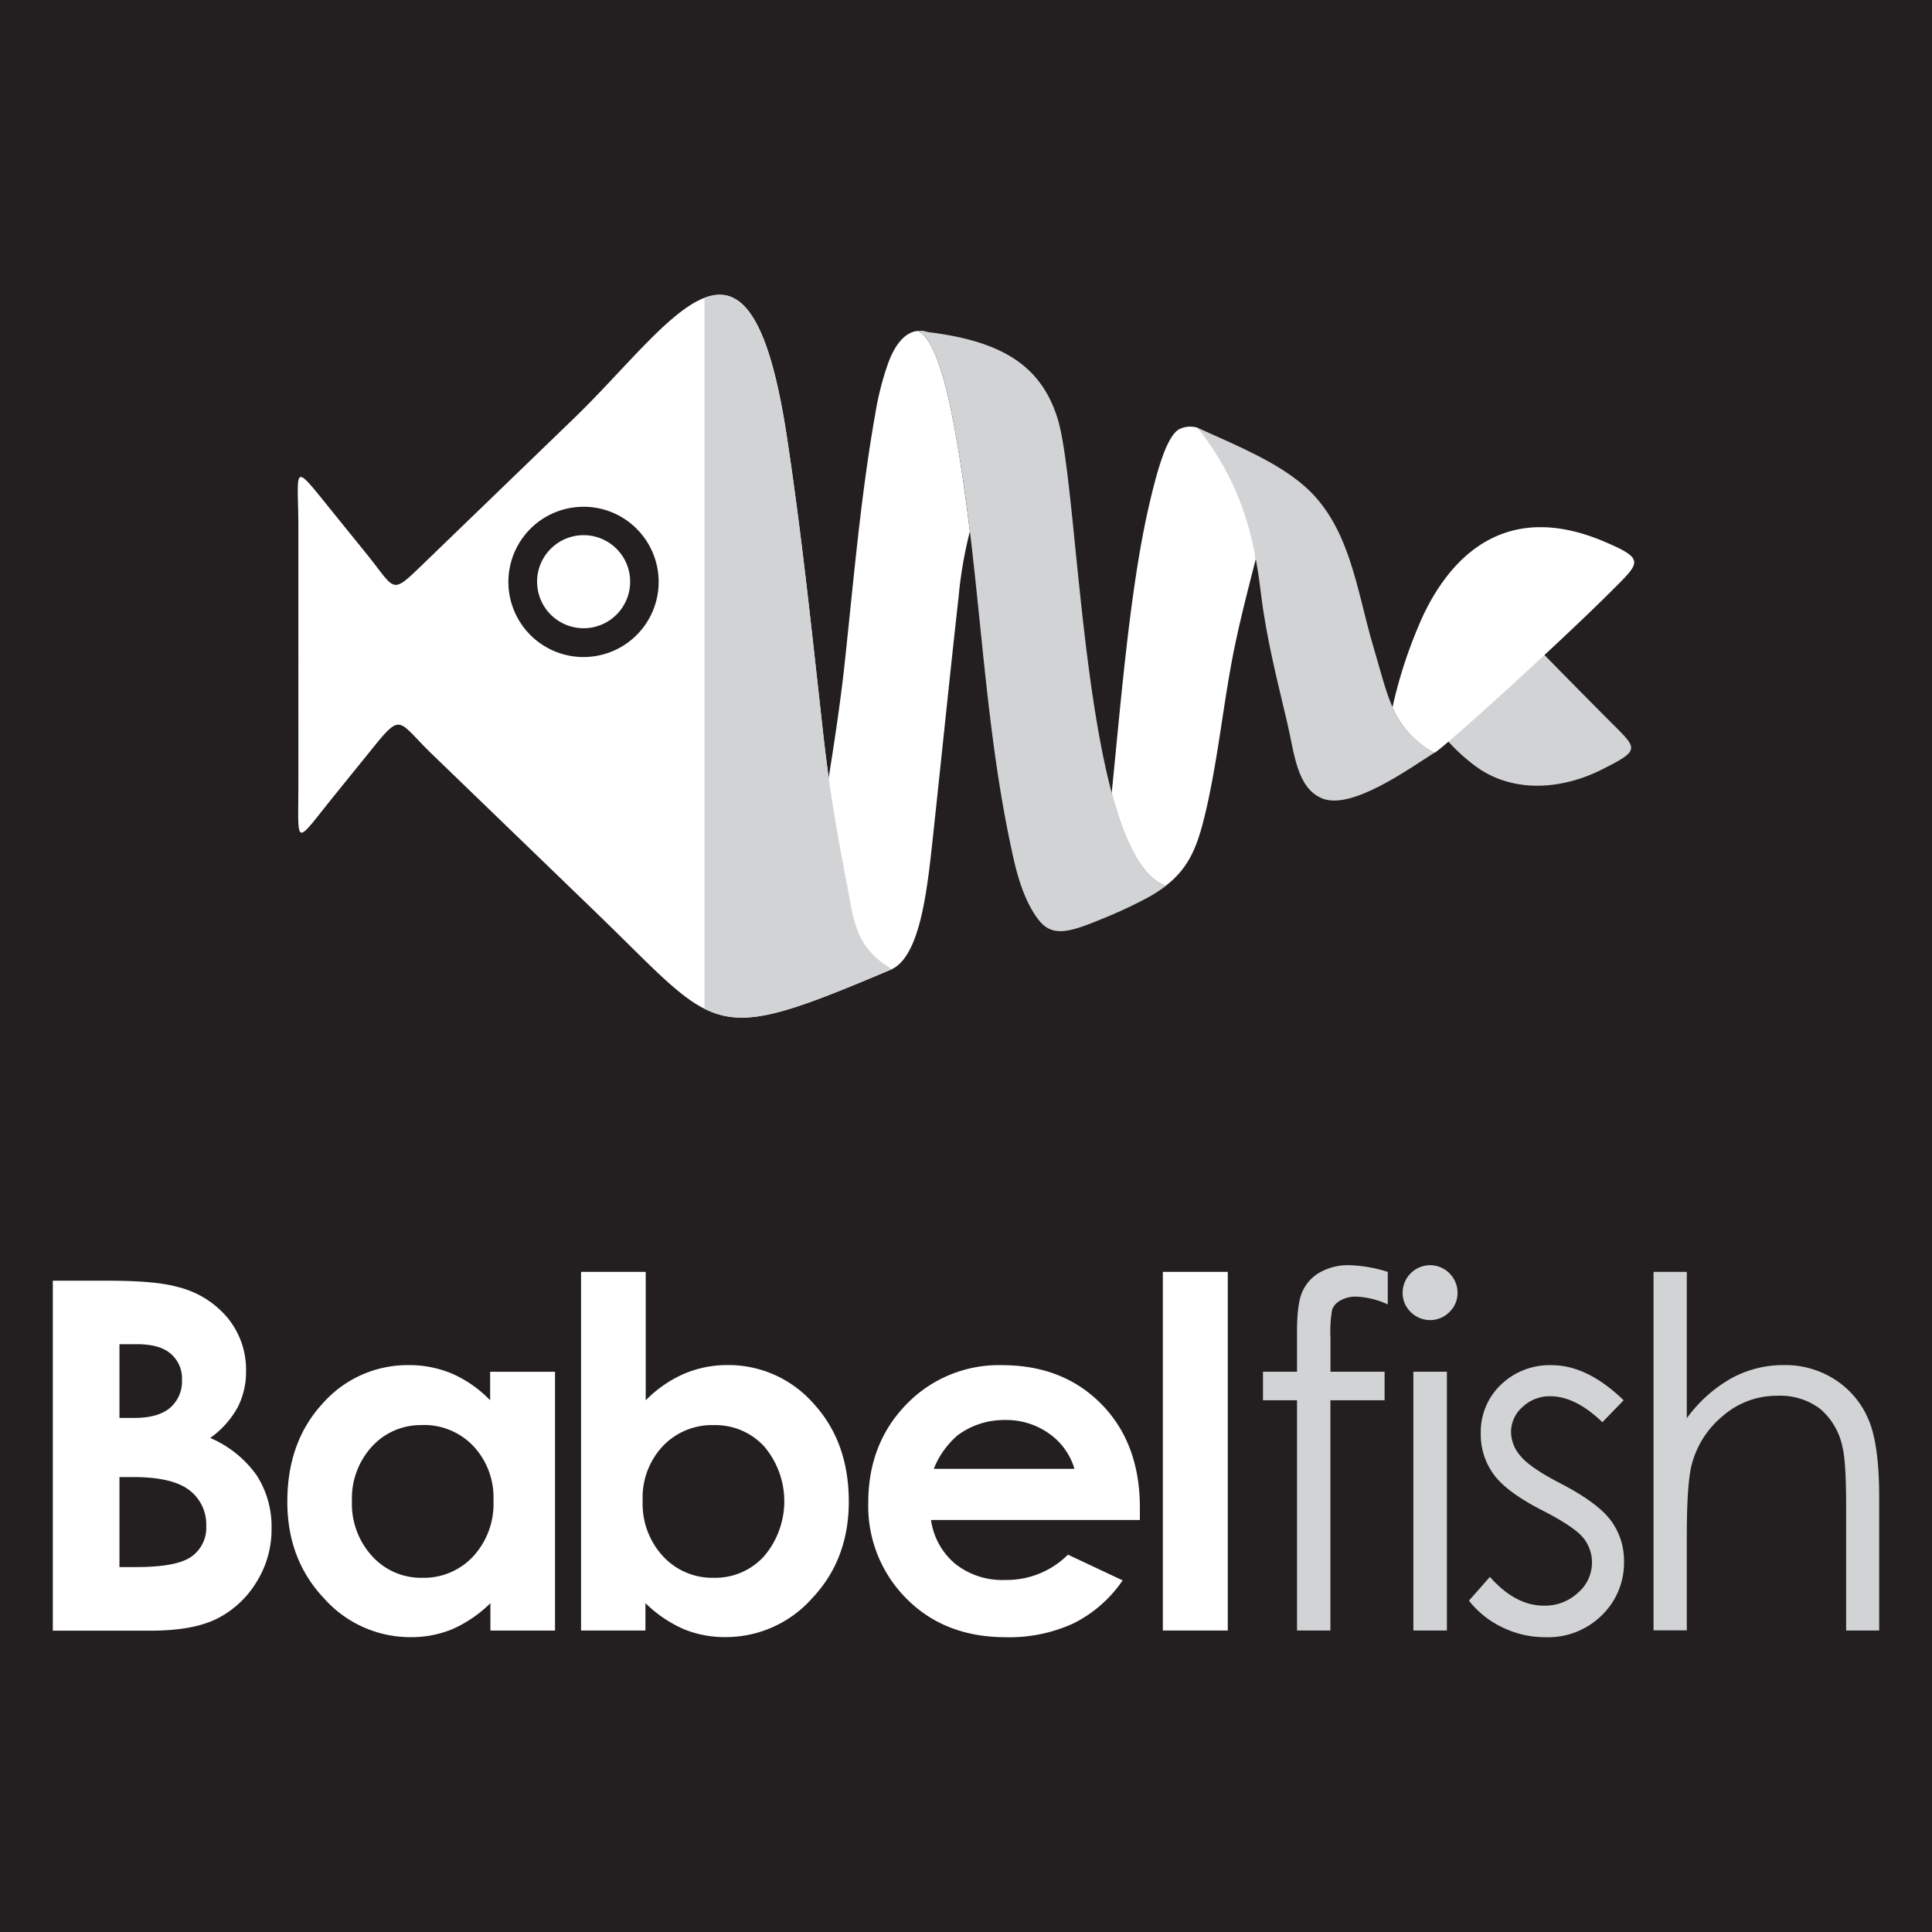 <svg id="Layer_1" data-name="Layer 1" xmlns="http://www.w3.org/2000/svg" viewBox="0 0 360 360"><defs><style>.cls-1{fill:#231f20;}.cls-2{fill:#fff;}.cls-2,.cls-3{fill-rule:evenodd;}.cls-3{fill:#d1d3d4;}</style></defs><title>babelfish_white</title><rect class="cls-1" width="360" height="360"/><path class="cls-2" d="M146.61,81.3c2.79,18.28,4.7,36.85,6.77,55.34,1.06,9.48,2.47,18.42,4.28,27.46,1.47,7.29,1.49,12.35,8.54,16.49-34.26,14.52-31.92,11.87-55-10.42L80.52,140.54c-6.51-6.29-5.56-8-11.35-.8l-6.75,8.34c-7.76,9.6-6.82,10-6.82-2.35V98.82c0-12-1.51-13.19,6.53-3.24l6.19,7.65c5.59,6.91,4.39,7.79,10.85,1.55L107,77.9c18.6-18,32.58-42.75,39.61,3.41h0ZM108.75,94.43a14,14,0,1,0,9.87,4.09,13.91,13.91,0,0,0-9.87-4.09h0Zm6.13,7.83a8.67,8.67,0,1,0,2.54,6.13A8.64,8.64,0,0,0,114.88,102.26Z" transform="translate(0 0)"/><path class="cls-3" d="M146.61,81.3c2.79,18.28,4.7,36.85,6.77,55.34,1.06,9.48,2.47,18.42,4.28,27.46,1.47,7.29,1.49,12.35,8.54,16.49-20,8.48-27.53,11.1-34.92,7.38V55.51C137.91,53,143.12,58.37,146.61,81.3Z" transform="translate(0 0)"/><path class="cls-3" d="M287.61,121.87c3.76,3.84,8.52,8.67,12.35,12.51,5.19,5.19,5.88,5.31-1.45,9s-16.15,4.44-23-.21a34.4,34.4,0,0,1-5.84-5.22C275.34,132.54,281.52,127.26,287.61,121.87Z" transform="translate(0 0)"/><path class="cls-2" d="M166.19,180.59c5.41-2.59,6.65-15.39,7.7-25.14,1.59-14.74,3.08-29.48,4.73-44.21a77.41,77.41,0,0,1,2.1-12.2q-0.49-4-1.06-8.07C177.6,76.48,175,63.4,171,61.66c-2.48.26-4.25,2.69-5.44,5.84a54.19,54.19,0,0,0-2.46,9.58c-2.67,15.05-4,30.53-5.63,45.81-0.78,7.4-1.9,14.74-3.06,22.09,0.89,6.47,2,12.77,3.24,19.12,1.46,7.29,1.49,12.35,8.54,16.49h0Zm6.75-118.71L171,61.66a4.8,4.8,0,0,1,1.94.22h0ZM234,104.15c-1.41,5.53-2.85,11.06-4,16.65-2,9.83-2.95,20-5.19,29.81-1.51,6.58-2.95,10.86-7.61,14.46-4.44-1.61-7.65-8.26-10.06-17.24,1.64-16.12,3.35-37.72,6.82-53,1.48-6.49,3.31-13.44,5.73-14.83a4.62,4.62,0,0,1,3.49-.29A42,42,0,0,1,234,104.15h0Zm66.45,5.8c5.19-5.19,6.1-5.78-1.45-9-17.83-7.61-28.19,2-33.74,13.57a86.63,86.63,0,0,0-5.79,17.28,17.23,17.23,0,0,0,7.78,8.47l0.06,0C269,139.37,290.62,119.79,300.46,109.94Z" transform="translate(0 0)"/><path class="cls-3" d="M217.24,165.07a26.23,26.23,0,0,1-3.44,2.22,86,86,0,0,1-8.44,3.93c-6,2.47-9.23,3.5-11.8.22s-4-8-5-12.81c-4.86-22.26-5.68-45.17-8.89-67.67C177.6,76.48,175,63.4,171,61.66c14.37,1.47,22.81,5.57,26.12,16.51C201.29,92,201.66,159.41,217.24,165.07Z" transform="translate(0 0)"/><path class="cls-3" d="M267.26,140.27c-4.76,3-15.56,10.84-21,8.46-4.65-2-5.08-8.44-6.39-14-1.88-8-3.9-15.79-4.91-24.13C233.56,99,231.1,90,223.23,79.75c8.23,3.68,14.53,6.39,19.42,10.47,8.89,7.41,10.09,19.61,13.23,30.19C258.89,130.57,259.47,135.7,267.26,140.27Z" transform="translate(0 0)"/><path class="cls-2" d="M216.68,237h12.1v66.82h-12.1V237h0ZM200.21,273.7a12.22,12.22,0,0,0-4.72-6.57,13.72,13.72,0,0,0-8.18-2.53,14.47,14.47,0,0,0-8.86,2.84A15.9,15.9,0,0,0,174,273.7h26.2Zm12.15,9.53H173.48A13,13,0,0,0,178,291.4a14.07,14.07,0,0,0,9.32,3A16.15,16.15,0,0,0,199,289.69l10.19,4.79a24.14,24.14,0,0,1-9.14,8,28.55,28.55,0,0,1-12.63,2.59q-11.35,0-18.47-7.15A24.36,24.36,0,0,1,161.79,280c0-7.37,2.38-13.46,7.11-18.33a23.92,23.92,0,0,1,17.83-7.29q11.39,0,18.53,7.29t7.14,19.26l0,2.31h0ZM133,265.55a12.63,12.63,0,0,0-9.48,3.9,14,14,0,0,0-3.77,10.18A14.43,14.43,0,0,0,123.55,290a12.53,12.53,0,0,0,9.48,4,12.3,12.3,0,0,0,9.33-4,15.81,15.81,0,0,0,.06-20.45,12.32,12.32,0,0,0-9.39-4h0ZM120.32,237v23.93a22.9,22.9,0,0,1,7.09-4.92,20.51,20.51,0,0,1,8.15-1.65,21.09,21.09,0,0,1,16,7.14q6.6,7.15,6.6,18.3,0,10.78-6.82,18a21.51,21.51,0,0,1-16.17,7.25,20.2,20.2,0,0,1-7.76-1.48,23.86,23.86,0,0,1-7.14-4.85v5.1h-12V237h12ZM78.65,265.55a12.26,12.26,0,0,0-9.35,4,14.27,14.27,0,0,0-3.72,10.16A14.42,14.42,0,0,0,69.37,290a12.3,12.3,0,0,0,9.33,4,12.52,12.52,0,0,0,9.48-4,14.43,14.43,0,0,0,3.77-10.39,14,14,0,0,0-3.77-10.18,12.68,12.68,0,0,0-9.53-3.9h0Zm12.72-9.94h12.05v48.22H91.38v-5.1a23.76,23.76,0,0,1-7.11,4.85,20.13,20.13,0,0,1-7.74,1.48,21.51,21.51,0,0,1-16.17-7.25q-6.83-7.24-6.82-18,0-11.16,6.59-18.3a21.09,21.09,0,0,1,16-7.14A20.51,20.51,0,0,1,84.33,256a22.38,22.38,0,0,1,7,4.92v-5.32h0ZM22.26,275.29V292h3.1q7.69,0,10.39-2a6.58,6.58,0,0,0,2.68-5.67,8,8,0,0,0-3.15-6.66c-2.1-1.62-5.58-2.44-10.47-2.44H22.26Zm0-24.81v13.73H25q4.51,0,6.72-1.91a6.49,6.49,0,0,0,2.19-5.19,6.07,6.07,0,0,0-2.09-4.86c-1.38-1.2-3.49-1.78-6.34-1.78H22.26ZM9.84,303.83V238.64H20.08q8.92,0,13,1.16a17.5,17.5,0,0,1,9.32,5.75,15.22,15.22,0,0,1,3.45,9.94,14.43,14.43,0,0,1-1.57,6.75,17.11,17.11,0,0,1-5.11,5.7,20.5,20.5,0,0,1,8.68,7,17.68,17.68,0,0,1,2.75,9.91,18.47,18.47,0,0,1-2.84,10,18.2,18.2,0,0,1-7.31,6.76c-3,1.5-7.11,2.24-12.37,2.24H9.84Z" transform="translate(0 0)"/><path class="cls-3" d="M308.11,237h6.2v27.26a26.32,26.32,0,0,1,8.29-7.43,20.24,20.24,0,0,1,9.8-2.47,17.12,17.12,0,0,1,9.59,2.75,16.34,16.34,0,0,1,6.17,7.38q2,4.63,2,14.51v24.82H344v-23c0-5.55-.21-9.26-0.67-11.12a12.63,12.63,0,0,0-4.19-7.2,12.42,12.42,0,0,0-8-2.42,15.28,15.28,0,0,0-10.07,3.72A17.5,17.5,0,0,0,315.2,273q-0.88,3.54-.89,13.11v17.68h-6.2V237h0Zm-5.53,23.88-4,4.13q-5-4.83-9.71-4.84a7.31,7.31,0,0,0-5.16,2,6.17,6.17,0,0,0-2.15,4.66,6.93,6.93,0,0,0,1.77,4.48c1.18,1.44,3.66,3.15,7.44,5.1q6.92,3.59,9.39,6.91a12.54,12.54,0,0,1,2.45,7.58A13.62,13.62,0,0,1,298.46,301,14.22,14.22,0,0,1,288,305.07a18.17,18.17,0,0,1-8-1.81,17.45,17.45,0,0,1-6.28-5l3.9-4.43q4.74,5.36,10.06,5.36a9,9,0,0,0,6.34-2.39,7.39,7.39,0,0,0,2.62-5.63,7.19,7.19,0,0,0-1.72-4.73c-1.16-1.36-3.75-3.09-7.8-5.14-4.34-2.25-7.29-4.46-8.86-6.66a12.55,12.55,0,0,1-2.34-7.49,12.17,12.17,0,0,1,3.74-9.12,13.07,13.07,0,0,1,9.47-3.65q6.65,0,13.39,6.52h0Zm-39.22-5.28h6.25v48.22h-6.25V255.61h0Zm3.1-19.85a5.14,5.14,0,0,1,5.13,5.14,4.89,4.89,0,0,1-1.5,3.58,5.08,5.08,0,0,1-7.23,0,4.89,4.89,0,0,1-1.5-3.58,5.14,5.14,0,0,1,5.1-5.14h0ZM258.59,237v6.06a15.52,15.52,0,0,0-5.85-1.45,5.69,5.69,0,0,0-3,.73,3.23,3.23,0,0,0-1.51,1.68,22.82,22.82,0,0,0-.32,5.08v6.5H258v5.32h-10.1v42.9h-6.22v-42.9h-6.34v-5.32h6.34v-7.53q0-5.17,1-7.4a7.73,7.73,0,0,1,3.24-3.57,10.74,10.74,0,0,1,5.52-1.35A26.11,26.11,0,0,1,258.59,237Z" transform="translate(0 0)"/></svg>